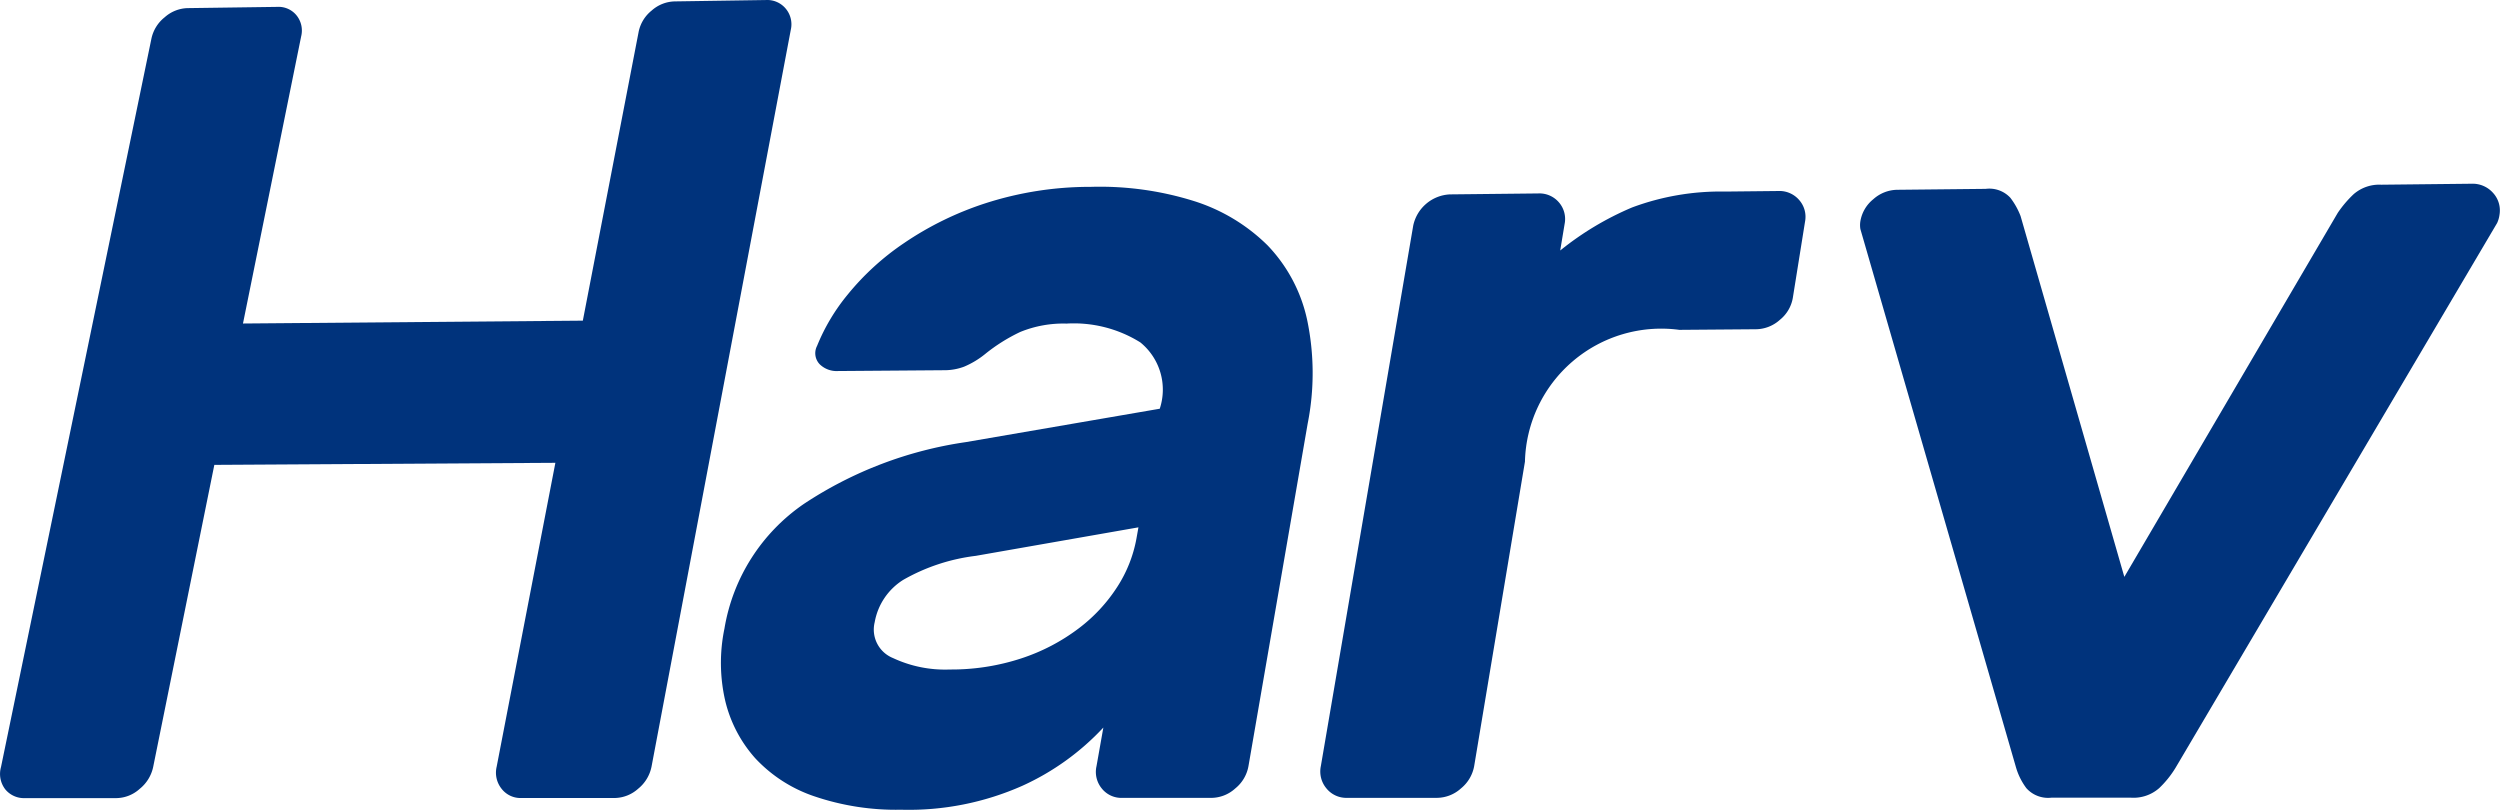 <svg xmlns="http://www.w3.org/2000/svg" viewBox="0 0 94.526 30.616"><defs><style>.harv{fill:#00337c;}</style></defs><g transform="translate(0 0)"><path class="harv" d="M452.409,360.226a.91.91,0,0,1,.747.327.92.92,0,0,1,.19.8l-5.265,27.857a1.432,1.432,0,0,1-.505.836,1.357,1.357,0,0,1-.894.352h-3.516a.906.906,0,0,1-.756-.351.974.974,0,0,1-.185-.833l2.22-11.49-12.895.078-2.312,11.42a1.443,1.443,0,0,1-.51.83,1.339,1.339,0,0,1-.882.35h-3.456a.914.914,0,0,1-.741-.327.953.953,0,0,1-.165-.848l5.689-27.549a1.4,1.4,0,0,1,.5-.8,1.356,1.356,0,0,1,.865-.346l3.392-.047a.874.874,0,0,1,.73.324.913.913,0,0,1,.173.791l-2.2,10.857,12.85-.108,2.11-10.92a1.384,1.384,0,0,1,.494-.806,1.352,1.352,0,0,1,.873-.345Z" transform="translate(-423.446 -360.225)"/><path class="harv" d="M449.2,371.973a7.443,7.443,0,0,1,1.159-1.943,9.828,9.828,0,0,1,2.129-1.945,12.121,12.121,0,0,1,3.081-1.507,12.882,12.882,0,0,1,3.982-.62,11.889,11.889,0,0,1,3.9.537,6.9,6.9,0,0,1,2.778,1.67,5.842,5.842,0,0,1,1.5,2.816,9.8,9.8,0,0,1,.021,3.932l-2.238,12.948a1.4,1.4,0,0,1-.5.844,1.36,1.36,0,0,1-.9.356h-3.368a.947.947,0,0,1-.778-.355.985.985,0,0,1-.2-.842l.259-1.462a9.61,9.61,0,0,1-3.058,2.2,10.579,10.579,0,0,1-4.586.907,9.605,9.605,0,0,1-3.286-.508,5.414,5.414,0,0,1-2.226-1.432,5.006,5.006,0,0,1-1.14-2.175,6.382,6.382,0,0,1-.03-2.736,7.128,7.128,0,0,1,3.006-4.714,14.956,14.956,0,0,1,6.117-2.334l7.336-1.263a2.3,2.3,0,0,0-.735-2.508,4.747,4.747,0,0,0-2.79-.711,4.308,4.308,0,0,0-1.751.317,6.6,6.6,0,0,0-1.322.83,3.284,3.284,0,0,1-.8.482,2.106,2.106,0,0,1-.74.134l-4.03.031a.914.914,0,0,1-.686-.253A.6.6,0,0,1,449.2,371.973Zm5.005,12.234a8.476,8.476,0,0,0,2.729-.424,7.413,7.413,0,0,0,2.156-1.128,6.1,6.1,0,0,0,1.47-1.585,5.016,5.016,0,0,0,.714-1.8l.078-.438L455.2,379.91a7.306,7.306,0,0,0-2.74.907,2.377,2.377,0,0,0-1.08,1.6,1.161,1.161,0,0,0,.691,1.357,4.643,4.643,0,0,0,2.129.434Z" transform="translate(-418.307 -358.893)"/><path class="harv" d="M477.526,371.335a5.155,5.155,0,0,0-5.838,4.983l-1.919,11.506a1.408,1.408,0,0,1-.5.849,1.371,1.371,0,0,1-.907.357h-3.394a.967.967,0,0,1-.786-.357.994.994,0,0,1-.211-.845l3.493-20.438a1.49,1.49,0,0,1,1.384-1.177l3.344-.036a.968.968,0,0,1,.779.336.958.958,0,0,1,.216.822l-.166,1a11.323,11.323,0,0,1,2.72-1.629,9.58,9.58,0,0,1,3.525-.6l2-.021a.984.984,0,0,1,.789.339.959.959,0,0,1,.223.821l-.461,2.877a1.36,1.36,0,0,1-.489.833,1.375,1.375,0,0,1-.9.357Z" transform="translate(-414.029 -358.863)"/><path class="harv" d="M486.795,388.715a2.467,2.467,0,0,1-.386-.767l-5.889-20.371a.9.9,0,0,1,0-.3,1.353,1.353,0,0,1,.488-.829,1.382,1.382,0,0,1,.9-.357l3.351-.035a1.083,1.083,0,0,1,.932.338,2.76,2.76,0,0,1,.386.691l3.923,13.642,8.068-13.761a4.213,4.213,0,0,1,.6-.707,1.476,1.476,0,0,1,1.048-.36l3.407-.037a1.032,1.032,0,0,1,.815.343.98.98,0,0,1,.247.832,1.085,1.085,0,0,1-.089.309l-12.16,20.6a3.746,3.746,0,0,1-.618.768,1.469,1.469,0,0,1-1.061.362h-3.018A1.1,1.1,0,0,1,486.795,388.715Z" transform="translate(-410.178 -358.915)"/></g></svg>